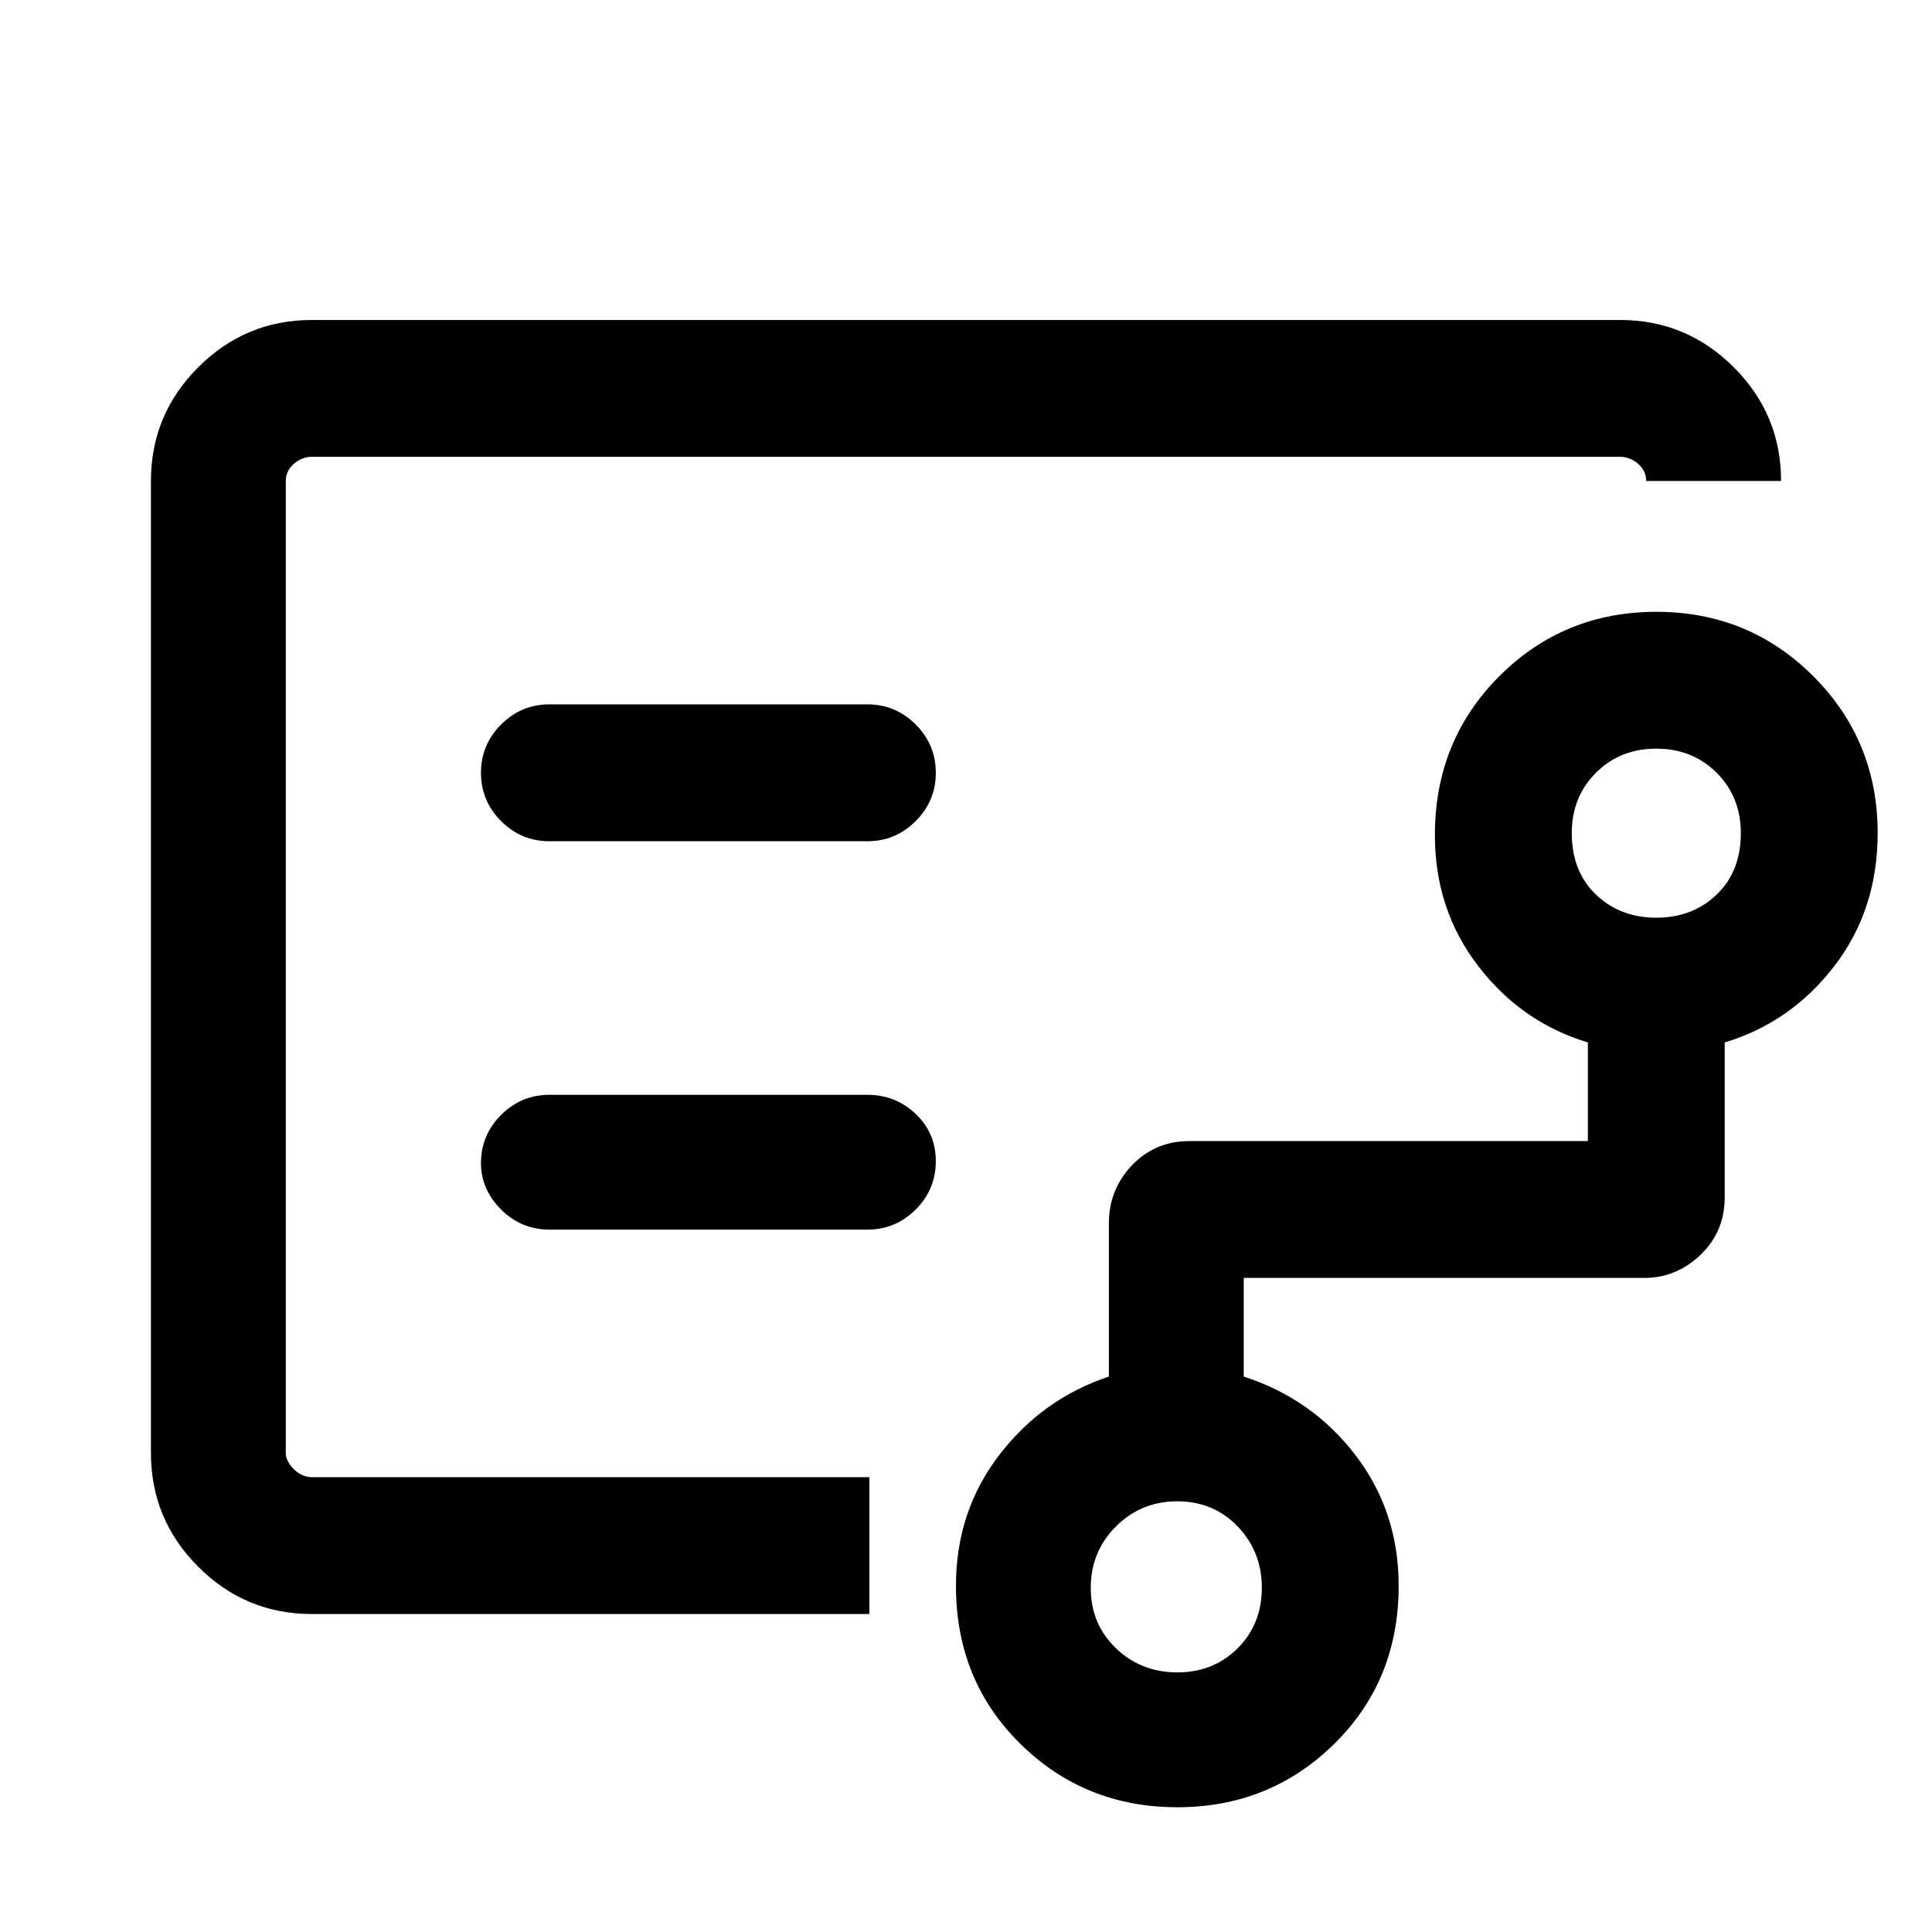 <svg xmlns="http://www.w3.org/2000/svg" height="40" width="40"><path d="M5.917 20.708v9.875V9.458v11.25Zm18.458 13.917q.75 0 1.25-.5t.5-1.25q0-.75-.5-1.271-.5-.521-1.25-.521t-1.271.521q-.521.521-.521 1.271 0 .75.521 1.25t1.271.5ZM34.292 19q.75 0 1.25-.479t.5-1.271q0-.75-.5-1.25t-1.25-.5q-.75 0-1.25.5t-.5 1.25q0 .792.5 1.271.5.479 1.25.479Zm-16.334-1.583q.584 0 1-.417.417-.417.417-1t-.417-1q-.416-.417-1-.417h-6.583q-.583 0-1 .417-.417.417-.417 1t.417 1q.417.417 1 .417Zm0 8.041q.584 0 1-.416.417-.417.417-1 0-.584-.417-.98-.416-.395-1-.395h-6.583q-.583 0-1 .416-.417.417-.417 1 0 .542.417.959.417.416 1 .416Zm-11.5 7.959q-1.375 0-2.354-.979-.979-.98-.979-2.355V9.958q0-1.375.979-2.354.979-.979 2.354-.979h27.084q1.375 0 2.354.979.979.979.979 2.354h-2.792q0-.208-.166-.354-.167-.146-.375-.146H6.458q-.208 0-.375.146-.166.146-.166.354v20.125q0 .167.166.334.167.166.375.166H18v2.834Zm17.917 4q-1.917 0-3.25-1.313-1.333-1.312-1.333-3.271 0-1.541.896-2.708.895-1.167 2.27-1.625v-3.167q0-.708.48-1.208.479-.5 1.187-.5h8.25v-2.042Q31.5 21.167 30.604 20q-.896-1.167-.896-2.708 0-1.959 1.334-3.292 1.333-1.333 3.25-1.333 1.916 0 3.25 1.333 1.333 1.333 1.333 3.25 0 1.583-.896 2.75t-2.271 1.583v3.209q0 .708-.5 1.187-.5.479-1.166.479H25.75V28.5q1.417.458 2.312 1.625.896 1.167.896 2.708 0 1.959-1.333 3.271-1.333 1.313-3.25 1.313Z"/></svg>